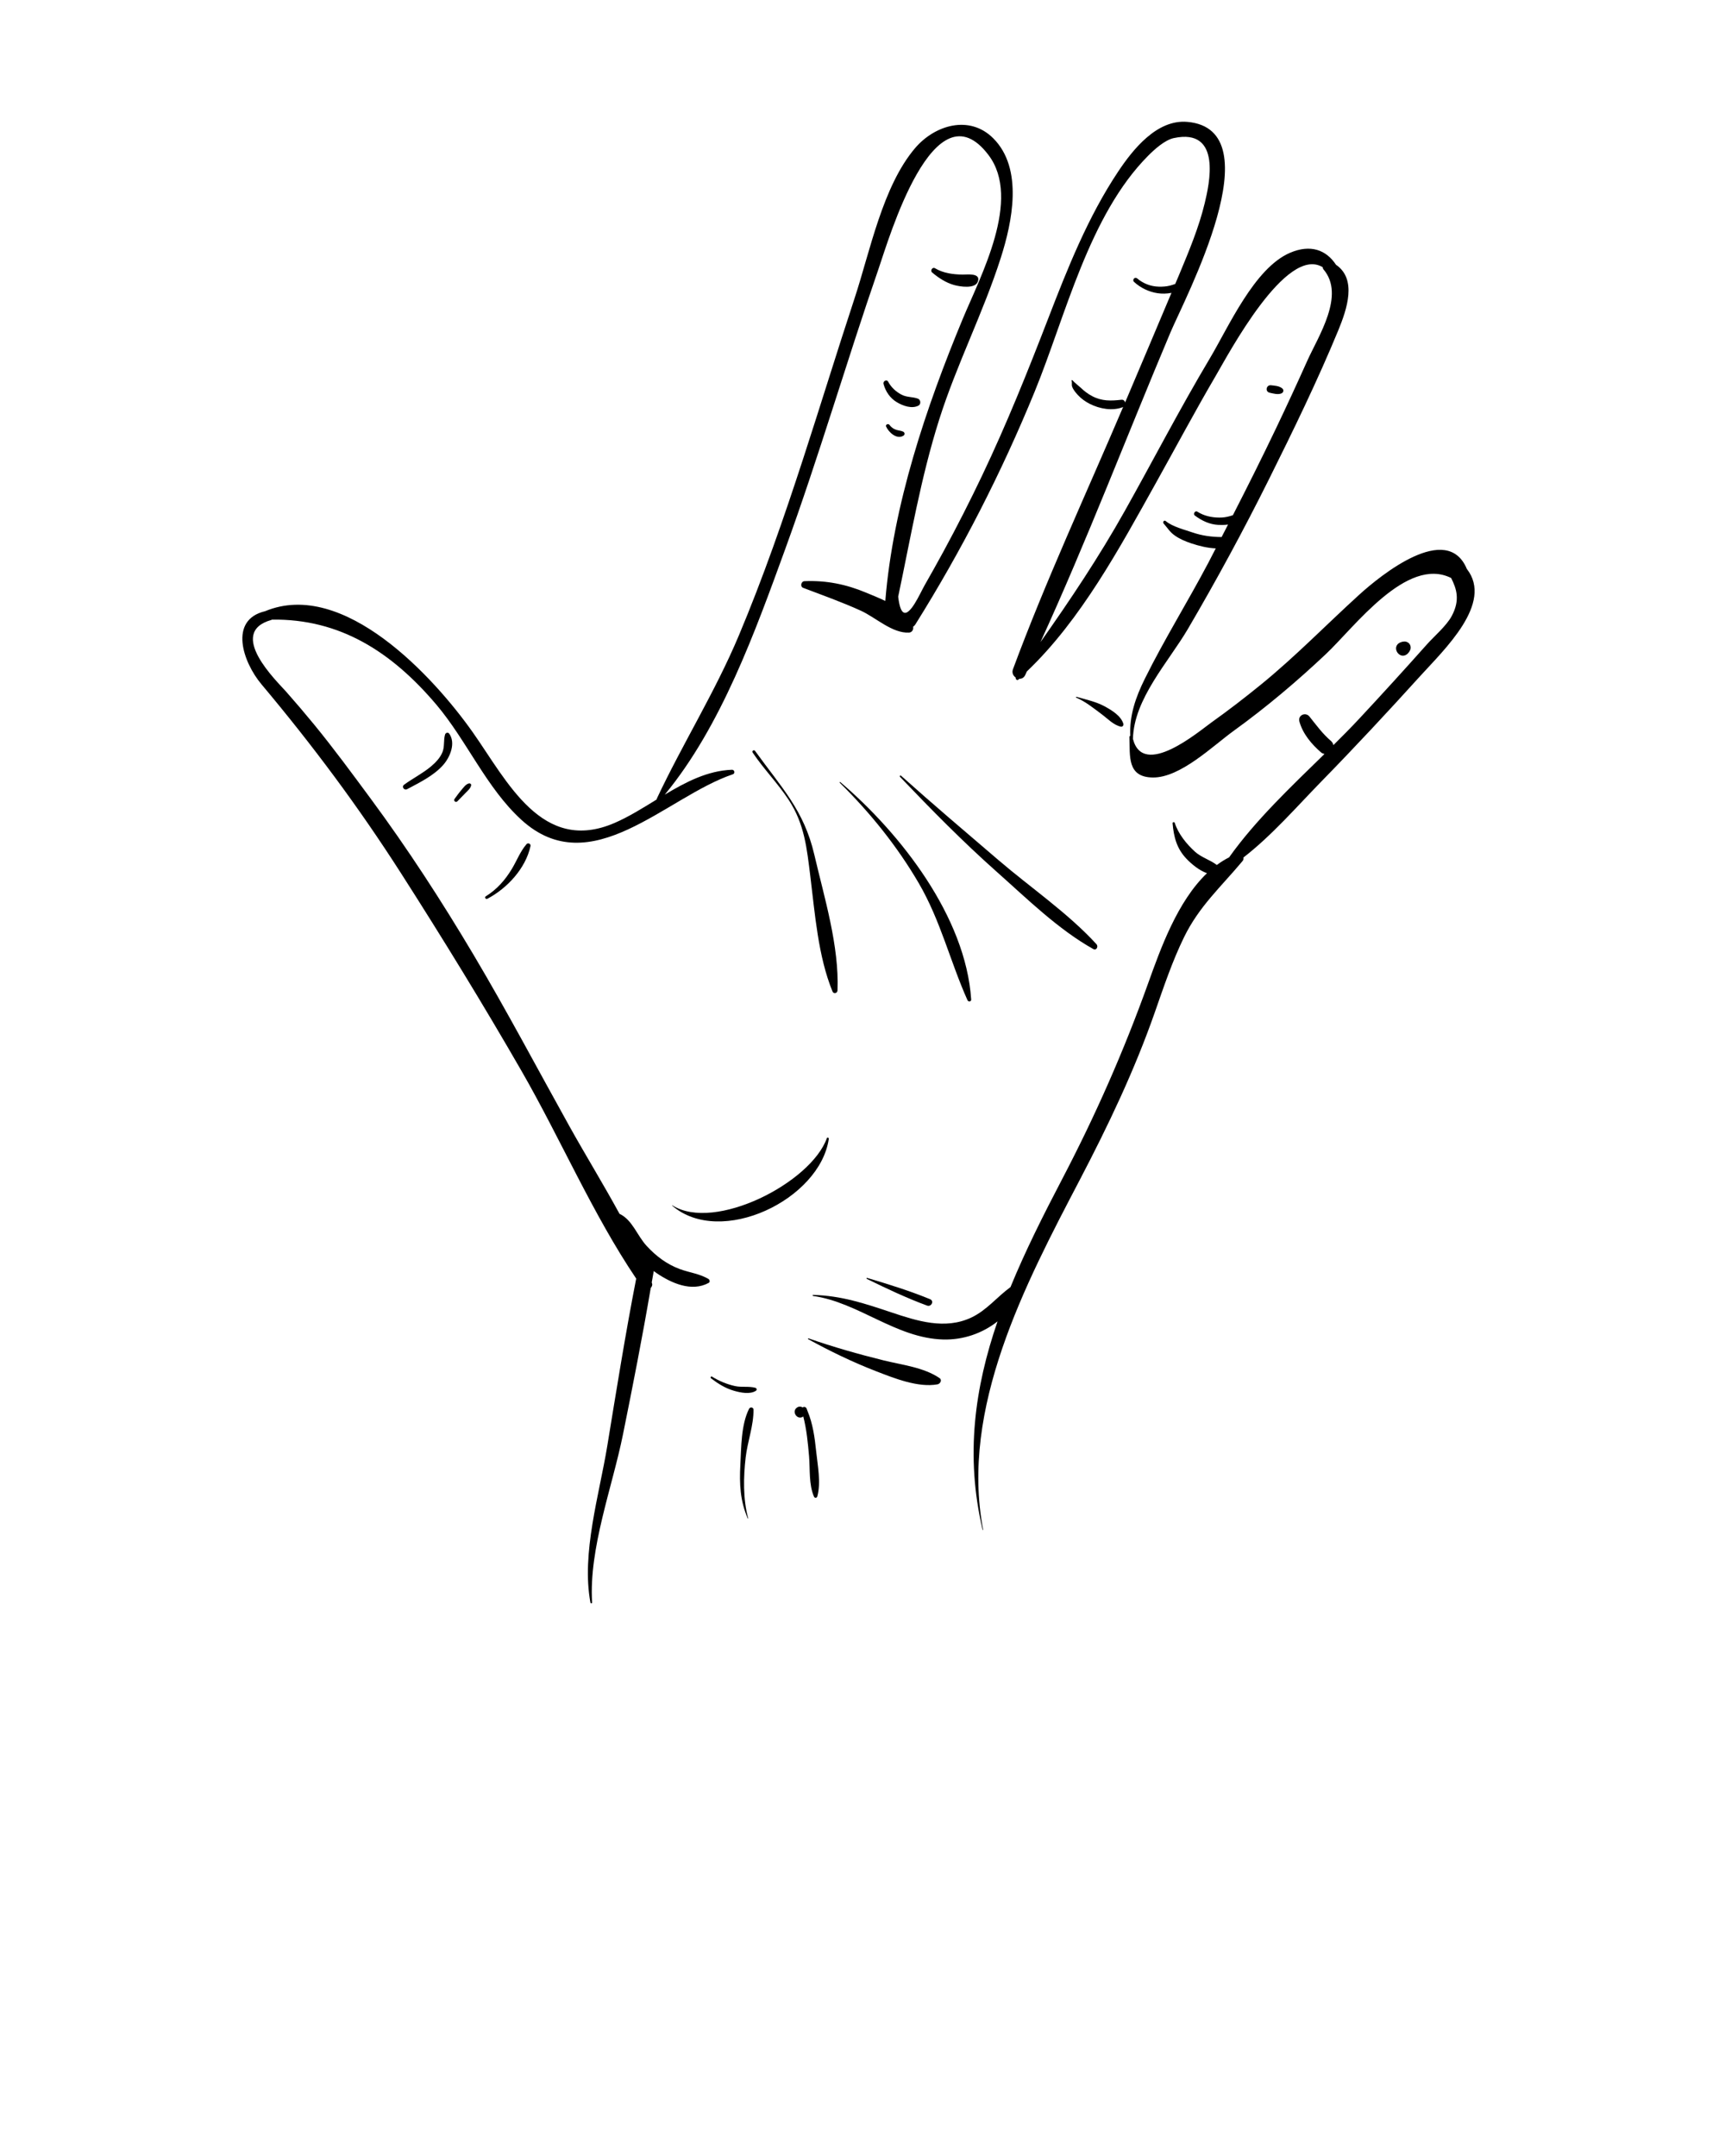 <svg xmlns="http://www.w3.org/2000/svg" xmlns:xlink="http://www.w3.org/1999/xlink" version="1.1" x="0px" y="0px" viewBox="0 0 100 125" enable-background="new 0 0 100 100" xml:space="preserve"><g><path d="M54.349,80.261c0.153-0.028,0.283-0.247,0.119-0.36   c-0.904-0.624-2.183-0.767-3.24-1.028c-1.474-0.364-2.921-0.777-4.355-1.276   c-0.03-0.01-0.05,0.029-0.022,0.045c1.273,0.701,2.586,1.336,3.941,1.86   C51.844,79.91,53.226,80.465,54.349,80.261z"/><path d="M56.688,16.322c0.179-0.513-0.623-0.398-0.884-0.402   c-0.561-0.008-1.115-0.08-1.604-0.369c-0.147-0.087-0.29,0.142-0.162,0.249   c0.374,0.312,0.793,0.589,1.265,0.723C55.639,16.617,56.532,16.768,56.688,16.322z"/><path d="M53.25,23.514c0.149-0.08,0.125-0.338-0.03-0.397   c-0.317-0.121-0.645-0.07-0.961-0.237c-0.332-0.176-0.597-0.423-0.775-0.755   c-0.084-0.156-0.306-0.021-0.266,0.132c0.117,0.439,0.378,0.826,0.772,1.062   C52.341,23.53,52.866,23.72,53.25,23.514z"/><path d="M52.364,25.03c-0.123-0.062-0.275-0.067-0.407-0.109   c-0.163-0.052-0.292-0.148-0.393-0.286c-0.069-0.096-0.247-0.021-0.195,0.097   c0.149,0.332,0.625,0.777,1.011,0.523C52.464,25.199,52.45,25.074,52.364,25.03z   "/><path d="M77.449,15.35c-0.563-0.855-1.471-1.208-2.673-0.69   c-2.061,0.889-3.551,4.29-4.644,6.124c-1.728,2.898-3.277,5.897-4.927,8.839   c-1.497,2.67-3.151,5.14-4.889,7.607c2.697-5.894,5.022-11.999,7.539-17.963   c0.822-1.949,6.036-11.762,0.973-12.201c-1.767-0.153-3.157,1.607-4.01,2.886   c-1.752,2.63-2.928,5.599-4.06,8.532c-1.184,3.068-2.405,6.108-3.819,9.078   c-0.707,1.485-1.452,2.951-2.236,4.396c-0.362,0.667-0.734,1.328-1.109,1.988   c-0.25,0.44-0.864,1.867-1.251,1.536c-0.003-0.003-0.006-0.005-0.009-0.008   c-0.115-0.107-0.207-0.384-0.265-0.881c0.73-3.456,1.307-6.89,2.38-10.277   c1.012-3.197,2.554-6.189,3.57-9.373c0.656-2.054,1.32-5.166-0.439-6.925   c-1.378-1.378-3.394-0.773-4.541,0.581c-1.874,2.214-2.598,5.962-3.492,8.675   c-1.018,3.089-1.97,6.2-2.978,9.293c-1.129,3.466-2.325,6.917-3.738,10.279   c-1.378,3.279-3.256,6.268-4.761,9.469c-0.006,0.014-0.002,0.025-0.003,0.038   c-0.806,0.495-1.605,0.997-2.429,1.355c-4.212,1.83-6.222-2.401-8.231-5.251   c-2.25-3.191-7.485-8.913-12.038-7.021c-2.133,0.505-1.285,2.959-0.213,4.236   c2.961,3.528,5.613,7.085,8.097,10.966c2.405,3.759,4.757,7.592,6.982,11.458   c2.253,3.914,4.117,8.287,6.646,12.034c-0.63,3.222-1.145,6.467-1.677,9.705   c-0.464,2.825-1.507,6.225-0.976,9.08c0.011,0.06,0.101,0.058,0.097-0.006   c-0.196-3.132,1.173-6.685,1.789-9.742c0.57-2.824,1.128-5.655,1.611-8.497   c0.067-0.073,0.111-0.166,0.067-0.286c-0.003-0.009-0.008-0.019-0.011-0.028   c0.037-0.222,0.082-0.443,0.118-0.665c0.05,0.036,0.097,0.076,0.148,0.111   c0.869,0.59,2.041,1.119,3.034,0.578c0.097-0.053,0.062-0.187-0.017-0.233   c-0.533-0.307-1.079-0.359-1.649-0.567c-0.755-0.276-1.393-0.76-1.931-1.347   c-0.556-0.606-0.825-1.509-1.57-1.858c-0.937-1.719-1.97-3.401-2.898-5.066   c-1.85-3.322-3.626-6.691-5.568-9.959c-1.853-3.118-3.808-6.134-5.963-9.051   c-1.073-1.452-2.138-2.904-3.283-4.301c-0.528-0.644-1.068-1.278-1.62-1.902   c-0.515-0.582-3.476-3.419-0.849-4.154c0.014-0.004,0.022-0.012,0.034-0.018   c3.933-0.054,6.935,1.869,9.523,4.923c1.77,2.089,2.909,4.838,4.938,6.687   c4.037,3.681,8.377-1.336,12.256-2.643c0.147-0.049,0.099-0.267-0.052-0.262   c-1.411,0.051-2.668,0.707-3.894,1.442c3.274-3.966,5.247-9.47,6.976-14.22   c1.956-5.374,3.553-10.869,5.419-16.274c0.591-1.713,3.22-10.763,6.374-6.585   c1.934,2.562-0.476,7.036-1.5,9.506c-2.122,5.115-4.036,10.789-4.485,16.344   c-0.396-0.191-0.795-0.349-1.111-0.481c-1.163-0.487-2.317-0.72-3.575-0.666   c-0.196,0.008-0.269,0.315-0.074,0.388c1.117,0.424,2.255,0.828,3.342,1.324   c0.864,0.394,1.82,1.319,2.792,1.269c0.178-0.009,0.273-0.181,0.238-0.341   c0.048-0.031,0.092-0.072,0.128-0.129c2.687-4.292,4.998-8.809,6.917-13.496   c1.801-4.4,3.138-10.215,6.579-13.68c0.362-0.364,0.964-0.912,1.485-1.024   c2.823-0.607,2.048,2.719,1.797,3.767c-0.342,1.424-0.919,2.795-1.48,4.144   c-0.076,0.182-0.155,0.363-0.231,0.546c-0.099,0.033-0.197,0.069-0.302,0.095   c-0.21,0.053-0.426,0.067-0.642,0.062c-0.477-0.011-0.901-0.177-1.268-0.481   c-0.134-0.11-0.302,0.088-0.175,0.205c0.376,0.346,0.859,0.579,1.366,0.655   c0.24,0.036,0.531,0.035,0.803-0.021c-0.858,2.046-1.728,4.087-2.592,6.13   c-0.032,0.075-0.065,0.149-0.096,0.224c-0.022-0.092-0.093-0.169-0.215-0.155   c-0.609,0.069-1.132,0.086-1.695-0.211c-0.247-0.13-0.471-0.301-0.671-0.495   c-0.066-0.063-0.409-0.337-0.472-0.425c-0.018-0.025-0.058-0.006-0.049,0.024   c0.038,0.127-0.009,0.228,0.032,0.347c0.06,0.176,0.211,0.353,0.335,0.488   c0.195,0.212,0.436,0.382,0.692,0.512c0.564,0.286,1.312,0.423,1.913,0.187   c0.01-0.004,0.012-0.014,0.02-0.019c-2.149,5.05-4.484,10.07-6.39,15.213   c-0.077,0.208,0.015,0.386,0.158,0.483c-0.015,0.091,0.073,0.196,0.16,0.119   c0.016-0.014,0.031-0.031,0.047-0.046c0.132,0.007,0.266-0.053,0.344-0.218   c0.033-0.07,0.064-0.14,0.097-0.21c3.144-2.995,5.399-7.197,7.482-10.93   c1.157-2.074,2.273-4.17,3.473-6.219c0.746-1.274,4.082-7.574,6.194-6.285   c0.009,0.04,0.007,0.08,0.04,0.119c1.287,1.497-0.296,3.881-0.937,5.312   c-0.593,1.324-1.202,2.642-1.828,3.951c-0.801,1.677-1.634,3.339-2.481,4.994   c-0.055,0.018-0.11,0.037-0.17,0.054c-0.203,0.059-0.413,0.087-0.624,0.085   c-0.449-0.003-0.888-0.1-1.268-0.343c-0.128-0.082-0.267,0.133-0.145,0.224   c0.403,0.301,0.854,0.518,1.362,0.543c0.149,0.007,0.357,0.008,0.564-0.019   c-0.124,0.241-0.249,0.483-0.374,0.724c-0.574-0.005-1.124-0.074-1.674-0.263   c-0.468-0.161-1.178-0.337-1.562-0.662c-0.096-0.081-0.202,0.056-0.123,0.144   c0.24,0.266,0.348,0.485,0.652,0.697c0.298,0.208,0.624,0.342,0.967,0.456   c0.438,0.145,0.924,0.266,1.401,0.286c-0.149,0.284-0.292,0.572-0.442,0.856   c-1.184,2.242-2.534,4.413-3.66,6.682c-0.562,1.132-0.903,2.16-0.853,3.326   c-0.029,0.011-0.052,0.033-0.051,0.076c0.042,1.105-0.146,2.324,1.355,2.343   c1.598,0.02,3.478-1.83,4.698-2.711c1.881-1.359,3.655-2.858,5.343-4.45   c1.658-1.564,4.685-5.688,7.256-4.406c0.315,0.63,0.53,1.27,0.036,2.201   c-0.301,0.567-1.035,1.192-1.451,1.66c-1.295,1.455-2.606,2.894-3.934,4.319   c-0.472,0.506-0.971,1.008-1.477,1.51c-0.019-0.093-0.068-0.18-0.142-0.243   c-0.49-0.42-0.845-0.913-1.244-1.412c-0.231-0.288-0.687-0.077-0.584,0.29   c0.198,0.71,0.707,1.316,1.259,1.79c0.053,0.046,0.123,0.072,0.194,0.088   c-1.95,1.908-3.997,3.838-5.529,5.994c-0.25,0.125-0.485,0.276-0.712,0.442   c-0.375-0.292-0.898-0.436-1.268-0.772c-0.486-0.441-0.968-1.034-1.171-1.669   c-0.022-0.07-0.133-0.048-0.126,0.025c0.071,0.792,0.236,1.457,0.804,2.054   c0.288,0.302,0.732,0.678,1.191,0.839c-1.718,1.636-2.695,4.386-3.412,6.384   c-1.412,3.936-3.046,7.643-4.984,11.351c-1.092,2.089-2.136,4.163-2.996,6.262   c-0.784,0.57-1.375,1.343-2.272,1.765c-1.528,0.72-3.147,0.197-4.65-0.306   c-1.543-0.516-2.878-0.962-4.52-1.007c-0.034-0.001-0.037,0.054-0.004,0.059   c2.654,0.379,4.806,2.452,7.549,2.526c1.152,0.031,2.269-0.355,3.147-1.05   c-1.315,3.824-1.883,7.771-0.865,12.084c0.004,0.016,0.032,0.011,0.029-0.006   c-1.345-7.055,2.441-14.235,5.593-20.263c1.663-3.181,3.18-6.359,4.366-9.749   c0.513-1.466,1.008-2.947,1.691-4.345c0.878-1.797,2.153-2.926,3.392-4.414   c0.051-0.062,0.058-0.132,0.048-0.201c1.651-1.279,3.083-2.94,4.516-4.406   c1.944-1.99,3.841-4.027,5.709-6.089c1.405-1.552,4.288-4.247,2.726-6.238   c-1.15-2.755-4.989,0.362-6.239,1.498c-1.907,1.734-3.696,3.58-5.698,5.21   c-0.932,0.759-1.886,1.494-2.865,2.192c-0.728,0.52-3.962,3.274-4.553,0.957   c0.049-2.322,2.068-4.471,3.184-6.374c1.669-2.846,3.241-5.75,4.712-8.703   c1.408-2.828,2.801-5.69,4.007-8.611C78.091,17.909,78.672,16.188,77.449,15.35z"/><path d="M74.288,22.808c0.116-0.048,0.152-0.193,0.054-0.281   c-0.171-0.153-0.44-0.166-0.659-0.19c-0.278-0.032-0.361,0.368-0.083,0.431   C73.812,22.815,74.08,22.895,74.288,22.808z"/><path d="M64.975,42.131c0.098,0.022,0.175-0.079,0.147-0.169   c-0.143-0.464-0.663-0.777-1.072-1.002c-0.507-0.279-1.096-0.4-1.646-0.561   c-0.027-0.008-0.041,0.036-0.015,0.047c0.551,0.238,1.004,0.612,1.481,0.967   C64.215,41.669,64.547,42.034,64.975,42.131z"/><path d="M81.623,37.877c0.056-0.058,0.094-0.115,0.126-0.189   c0.103-0.245-0.07-0.5-0.335-0.494c-0.081,0.002-0.148,0.016-0.222,0.047   C80.584,37.49,81.163,38.351,81.623,37.877z"/><path d="M63.565,54.744c-1.653-1.806-3.816-3.277-5.679-4.873   c-1.89-1.62-3.8-3.237-5.652-4.897c-0.044-0.039-0.097,0.027-0.058,0.068   c1.824,1.91,3.653,3.77,5.632,5.527c1.739,1.544,3.538,3.318,5.574,4.456   C63.564,55.127,63.684,54.874,63.565,54.744z"/><path d="M56.087,57.991c0.049,0.108,0.222,0.089,0.213-0.043   c-0.315-4.79-4.083-9.622-7.586-12.603c-0.025-0.021-0.055,0.016-0.032,0.038   c1.749,1.717,3.333,3.687,4.572,5.809C54.531,53.378,55.071,55.72,56.087,57.991z   "/><path d="M48.26,57.482c0.066,0.163,0.284,0.11,0.291-0.058   c0.103-2.578-0.763-5.375-1.345-7.875c-0.601-2.583-1.909-3.893-3.435-6.014   c-0.064-0.088-0.201,0.004-0.14,0.095c0.641,0.956,1.455,1.781,2.086,2.739   c0.924,1.403,1.059,2.826,1.258,4.43C47.246,52.985,47.423,55.43,48.26,57.482z"/><path d="M48.046,66.028c0.009-0.063-0.089-0.104-0.113-0.037   c-0.923,2.586-6.508,5.446-8.951,3.895c-0.011-0.007-0.022,0.011-0.012,0.019   C41.785,72.323,47.537,69.551,48.046,66.028z"/><path d="M50.248,74.146c1.14,0.557,2.306,1.112,3.498,1.55   c0.243,0.089,0.423-0.267,0.176-0.369c-1.185-0.488-2.428-0.873-3.656-1.237   C50.233,74.08,50.218,74.131,50.248,74.146z"/><path d="M43.425,81.677c-0.466,0.925-0.452,2.232-0.506,3.247   c-0.059,1.095-0.014,2.099,0.429,3.11c0.006,0.015,0.028,0.008,0.024-0.008   c-0.305-1.111-0.276-2.406-0.144-3.537c0.106-0.911,0.466-1.85,0.453-2.764   C43.679,81.586,43.483,81.562,43.425,81.677z"/><path d="M43.825,80.63c0.07-0.048,0.04-0.146-0.034-0.167   c-0.374-0.105-0.791-0.017-1.181-0.102c-0.468-0.102-0.929-0.294-1.335-0.548   c-0.055-0.034-0.113,0.056-0.062,0.095c0.413,0.314,0.839,0.585,1.344,0.728   C42.927,80.741,43.483,80.86,43.825,80.63z"/><path d="M46.527,81.601c-0.092-0.058-0.209-0.072-0.325,0.007   c-0.337,0.229,0.018,0.753,0.355,0.524c0.004-0.003,0.005-0.007,0.009-0.01   c0.194,0.751,0.27,1.54,0.336,2.307c0.065,0.768-0.022,1.628,0.286,2.344   c0.04,0.093,0.166,0.085,0.192-0.013c0.222-0.816,0.018-1.798-0.068-2.63   c-0.081-0.784-0.19-1.582-0.495-2.313c-0.005-0.008-0.004-0.018-0.01-0.026   c-0.018-0.043-0.03-0.088-0.049-0.13C46.71,81.558,46.599,81.553,46.527,81.601z   "/><path d="M25.8,42.589c-0.097,0.335-0.017,0.68-0.148,1.013   c-0.131,0.332-0.401,0.611-0.67,0.837c-0.481,0.403-1.048,0.685-1.553,1.054   c-0.166,0.121,0.001,0.354,0.176,0.26c0.722-0.386,1.559-0.79,2.103-1.42   c0.392-0.454,0.718-1.252,0.336-1.794C25.972,42.437,25.832,42.479,25.8,42.589z"/><path d="M26.977,45.985c0.127-0.135,0.298-0.263,0.335-0.451   c0.015-0.078-0.059-0.131-0.13-0.113c-0.183,0.046-0.309,0.236-0.428,0.373   c-0.144,0.167-0.271,0.345-0.401,0.523c-0.081,0.111,0.067,0.239,0.163,0.139   C26.668,46.298,26.826,46.144,26.977,45.985z"/><path d="M28.256,52.107c1.144-0.604,2.216-1.754,2.498-3.054   c0.028-0.131-0.146-0.209-0.23-0.111c-0.363,0.418-0.56,0.949-0.843,1.422   c-0.39,0.651-0.871,1.201-1.519,1.602C28.067,52.026,28.162,52.157,28.256,52.107z   "/></g></svg>